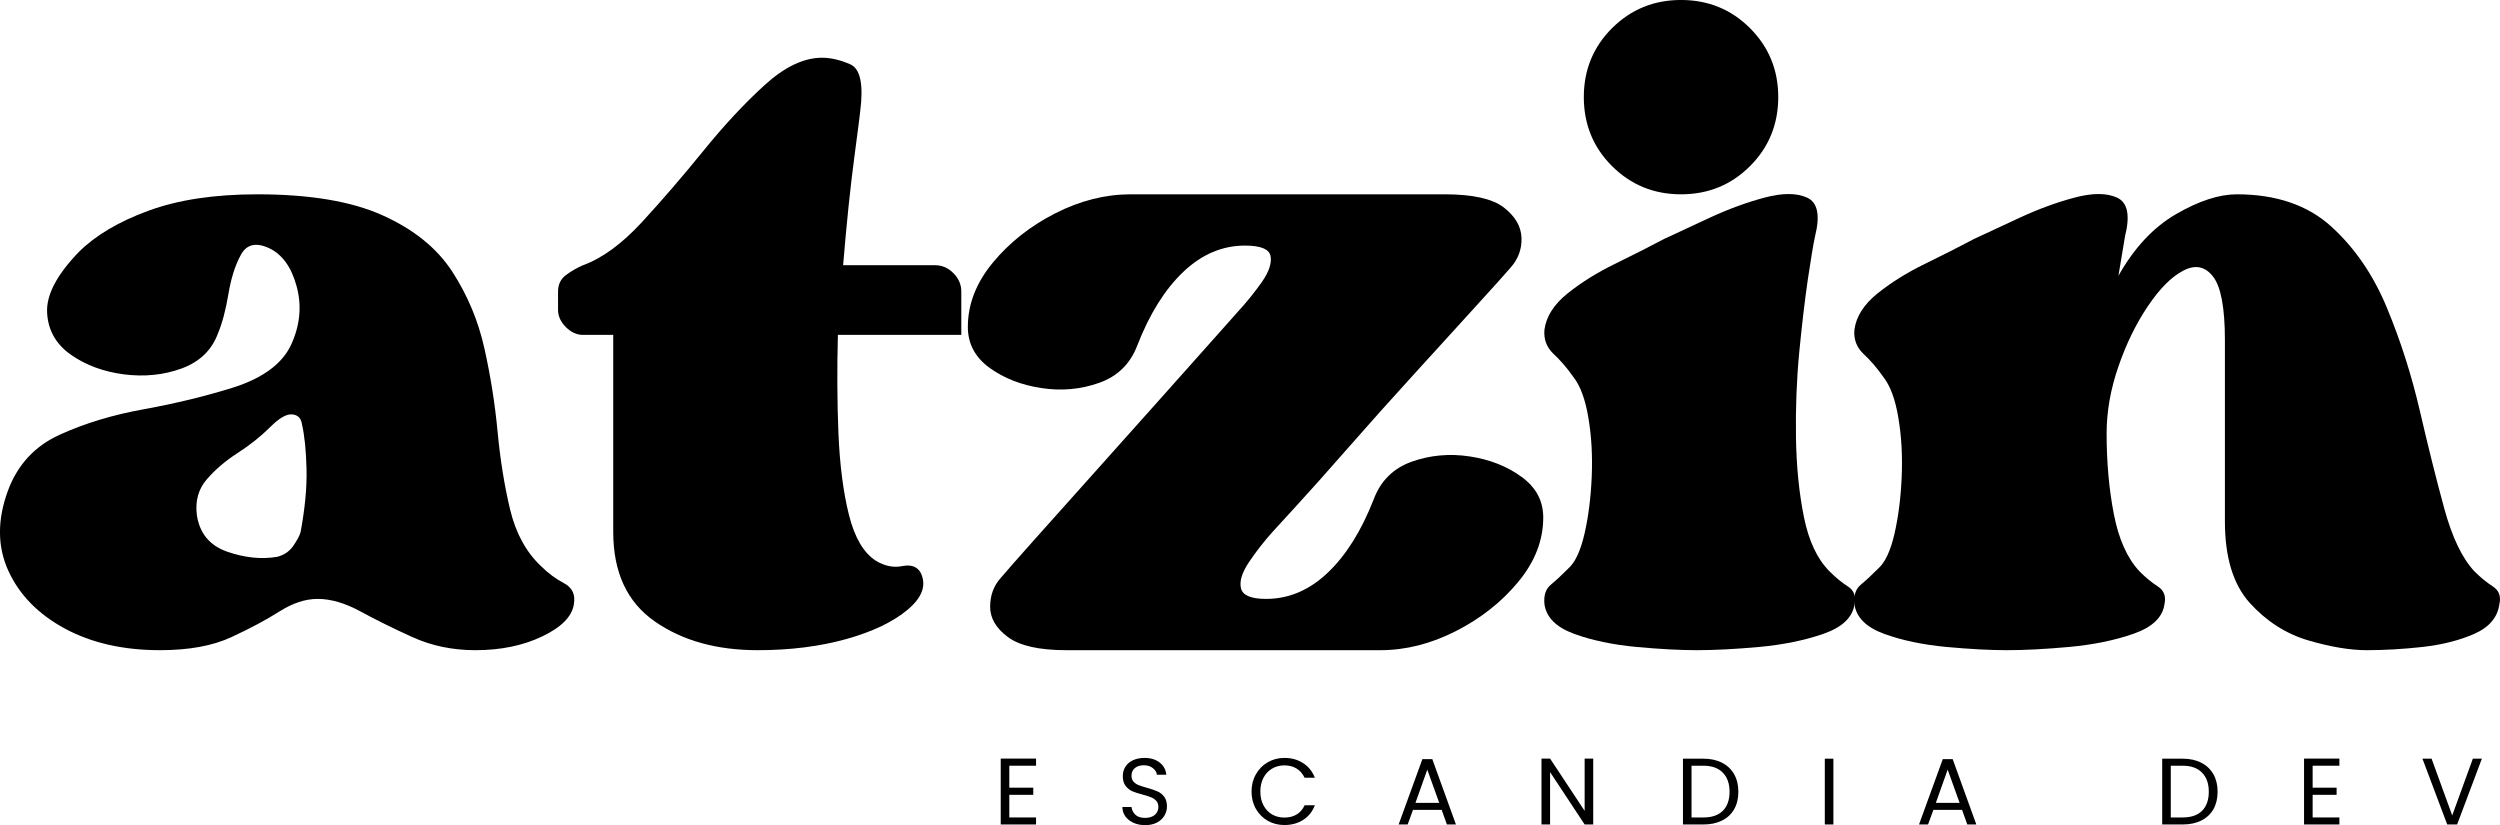 <svg xmlns="http://www.w3.org/2000/svg" xmlns:xlink="http://www.w3.org/1999/xlink" zoomAndPan="magnify" preserveAspectRatio="xMidYMid meet" version="1.2" viewBox="11.54 121 350.37 115.64"><defs/><g id="f62c099c05"><g style="fill:currentColor;fill-opacity:1;"><g transform="translate(11.516, 220.216)"><path style="stroke:none" d="M 36.078 -71.984 C 43.441 -71.984 49.301 -71 53.656 -69.031 C 58.02 -67.07 61.273 -64.438 63.422 -61.125 C 65.566 -57.812 67.066 -54.219 67.922 -50.344 C 68.785 -46.477 69.398 -42.582 69.766 -38.656 C 70.141 -34.727 70.723 -31.109 71.516 -27.797 C 72.316 -24.484 73.758 -21.844 75.844 -19.875 C 76.82 -18.895 77.895 -18.098 79.062 -17.484 C 80.227 -16.867 80.691 -15.891 80.453 -14.547 C 80.203 -12.828 78.727 -11.32 76.031 -10.031 C 73.332 -8.738 70.203 -8.094 66.641 -8.094 C 63.453 -8.094 60.504 -8.707 57.797 -9.938 C 55.098 -11.164 52.676 -12.363 50.531 -13.531 C 48.383 -14.695 46.391 -15.281 44.547 -15.281 C 42.828 -15.281 41.047 -14.695 39.203 -13.531 C 37.367 -12.363 35.129 -11.164 32.484 -9.938 C 29.848 -8.707 26.504 -8.094 22.453 -8.094 C 17.305 -8.094 12.859 -9.102 9.109 -11.125 C 5.367 -13.156 2.727 -15.859 1.188 -19.234 C -0.344 -22.609 -0.367 -26.32 1.109 -30.375 C 2.453 -34.051 4.875 -36.688 8.375 -38.281 C 11.875 -39.883 15.832 -41.082 20.25 -41.875 C 24.664 -42.676 28.836 -43.691 32.766 -44.922 C 36.941 -46.266 39.641 -48.285 40.859 -50.984 C 42.086 -53.691 42.332 -56.395 41.594 -59.094 C 40.863 -61.789 39.578 -63.57 37.734 -64.438 C 35.898 -65.289 34.582 -64.977 33.781 -63.5 C 32.977 -62.031 32.395 -60.191 32.031 -57.984 C 31.664 -55.773 31.176 -53.938 30.562 -52.469 C 29.695 -50.133 28.004 -48.504 25.484 -47.578 C 22.973 -46.66 20.273 -46.383 17.391 -46.75 C 14.516 -47.125 12.031 -48.047 9.938 -49.516 C 7.852 -50.992 6.75 -52.957 6.625 -55.406 C 6.5 -57.863 7.973 -60.688 11.047 -63.875 C 13.379 -66.207 16.629 -68.141 20.797 -69.672 C 24.973 -71.211 30.066 -71.984 36.078 -71.984 Z M 27.609 -27.062 C 27.984 -24.488 29.395 -22.77 31.844 -21.906 C 34.301 -21.051 36.633 -20.805 38.844 -21.172 C 39.82 -21.41 40.586 -21.93 41.141 -22.734 C 41.691 -23.535 42.031 -24.18 42.156 -24.672 C 42.77 -27.984 43.047 -30.926 42.984 -33.5 C 42.922 -36.082 42.707 -38.172 42.344 -39.766 C 42.219 -40.617 41.754 -41.078 40.953 -41.141 C 40.16 -41.203 39.148 -40.617 37.922 -39.391 C 36.566 -38.047 35.031 -36.82 33.312 -35.719 C 31.602 -34.613 30.164 -33.383 29 -32.031 C 27.832 -30.676 27.367 -29.02 27.609 -27.062 Z M 27.609 -27.062 "/></g></g><g style="fill:currentColor;fill-opacity:1;"><g transform="translate(89.749, 220.216)"><path style="stroke:none" d="M 52.828 -62.047 C 53.816 -62.047 54.676 -61.676 55.406 -60.938 C 56.145 -60.195 56.516 -59.336 56.516 -58.359 L 56.516 -52.281 L 39.219 -52.281 C 39.094 -47.5 39.117 -42.895 39.297 -38.469 C 39.484 -34.051 39.973 -30.25 40.766 -27.062 C 41.566 -23.875 42.828 -21.727 44.547 -20.625 C 45.773 -19.883 47.004 -19.633 48.234 -19.875 C 49.461 -20.125 50.32 -19.82 50.812 -18.969 C 51.664 -17.25 51.078 -15.531 49.047 -13.812 C 47.023 -12.094 44.145 -10.707 40.406 -9.656 C 36.664 -8.613 32.523 -8.094 27.984 -8.094 C 22.211 -8.094 17.395 -9.441 13.531 -12.141 C 9.664 -14.848 7.734 -19.023 7.734 -24.672 L 7.734 -52.281 L 3.5 -52.281 C 2.633 -52.281 1.832 -52.645 1.094 -53.375 C 0.363 -54.113 0 -54.914 0 -55.781 L 0 -58.359 C 0 -59.336 0.363 -60.102 1.094 -60.656 C 1.832 -61.207 2.633 -61.672 3.5 -62.047 C 6.195 -63.023 8.957 -65.047 11.781 -68.109 C 14.602 -71.18 17.457 -74.492 20.344 -78.047 C 23.227 -81.609 26.082 -84.676 28.906 -87.25 C 31.727 -89.832 34.426 -91.125 37 -91.125 C 38.227 -91.125 39.547 -90.816 40.953 -90.203 C 42.367 -89.586 42.832 -87.379 42.344 -83.578 C 42.344 -83.453 42.066 -81.301 41.516 -77.125 C 40.961 -72.957 40.441 -67.93 39.953 -62.047 Z M 52.828 -62.047 "/></g></g><g style="fill:currentColor;fill-opacity:1;"><g transform="translate(147.182, 220.216)"><path style="stroke:none" d="M 56.891 -29.266 C 57.867 -31.848 59.645 -33.598 62.219 -34.516 C 64.801 -35.43 67.504 -35.676 70.328 -35.25 C 73.148 -34.82 75.57 -33.867 77.594 -32.391 C 79.625 -30.922 80.641 -29.02 80.641 -26.688 C 80.641 -23.5 79.473 -20.492 77.141 -17.672 C 74.805 -14.848 71.891 -12.547 68.391 -10.766 C 64.891 -8.984 61.363 -8.094 57.812 -8.094 L 13.812 -8.094 C 10 -8.094 7.266 -8.707 5.609 -9.938 C 3.953 -11.164 3.125 -12.578 3.125 -14.172 C 3.125 -15.766 3.617 -17.113 4.609 -18.219 C 5.336 -19.082 6.93 -20.895 9.391 -23.656 C 11.848 -26.414 14.672 -29.57 17.859 -33.125 C 21.047 -36.688 24.145 -40.156 27.156 -43.531 C 30.164 -46.906 32.68 -49.727 34.703 -52 C 36.723 -54.27 37.734 -55.406 37.734 -55.406 C 39.086 -56.883 40.254 -58.328 41.234 -59.734 C 42.211 -61.148 42.609 -62.348 42.422 -63.328 C 42.242 -64.305 41.051 -64.797 38.844 -64.797 C 35.656 -64.797 32.77 -63.566 30.188 -61.109 C 27.613 -58.66 25.469 -55.227 23.75 -50.812 C 22.77 -48.227 20.988 -46.477 18.406 -45.562 C 15.832 -44.645 13.133 -44.398 10.312 -44.828 C 7.488 -45.254 5.062 -46.203 3.031 -47.672 C 1.008 -49.148 0 -51.055 0 -53.391 C 0 -56.578 1.164 -59.582 3.5 -62.406 C 5.832 -65.227 8.742 -67.531 12.234 -69.312 C 15.734 -71.094 19.266 -71.984 22.828 -71.984 L 66.828 -71.984 C 70.754 -71.984 73.516 -71.367 75.109 -70.141 C 76.703 -68.91 77.531 -67.5 77.594 -65.906 C 77.656 -64.312 77.133 -62.898 76.031 -61.672 C 75.289 -60.805 73.66 -58.992 71.141 -56.234 C 68.629 -53.473 65.781 -50.344 62.594 -46.844 C 59.406 -43.352 56.305 -39.891 53.297 -36.453 C 50.285 -33.016 47.766 -30.191 45.734 -27.984 C 43.711 -25.773 42.703 -24.672 42.703 -24.672 C 41.484 -23.316 40.379 -21.898 39.391 -20.422 C 38.41 -18.953 38.039 -17.727 38.281 -16.75 C 38.531 -15.77 39.703 -15.281 41.797 -15.281 C 44.984 -15.281 47.863 -16.504 50.438 -18.953 C 53.02 -21.41 55.172 -24.848 56.891 -29.266 Z M 56.891 -29.266 "/></g></g><g style="fill:currentColor;fill-opacity:1;"><g transform="translate(227.992, 220.216)"><path style="stroke:none" d="M 19.141 -71.984 C 15.336 -71.984 12.113 -73.301 9.469 -75.938 C 6.832 -78.57 5.516 -81.797 5.516 -85.609 C 5.516 -89.41 6.832 -92.629 9.469 -95.266 C 12.113 -97.898 15.336 -99.219 19.141 -99.219 C 22.953 -99.219 26.176 -97.898 28.812 -95.266 C 31.445 -92.629 32.766 -89.41 32.766 -85.609 C 32.766 -81.797 31.445 -78.57 28.812 -75.938 C 26.176 -73.301 22.953 -71.984 19.141 -71.984 Z M 37.922 -66.094 C 37.68 -64.988 37.344 -62.961 36.906 -60.016 C 36.477 -57.066 36.078 -53.66 35.703 -49.797 C 35.336 -45.93 35.188 -41.973 35.25 -37.922 C 35.312 -33.867 35.68 -30.156 36.359 -26.781 C 37.035 -23.406 38.234 -20.859 39.953 -19.141 C 40.805 -18.285 41.66 -17.582 42.516 -17.031 C 43.379 -16.477 43.691 -15.648 43.453 -14.547 C 43.203 -12.703 41.754 -11.316 39.109 -10.391 C 36.473 -9.473 33.469 -8.859 30.094 -8.547 C 26.719 -8.242 23.805 -8.094 21.359 -8.094 C 19.023 -8.094 16.203 -8.242 12.891 -8.547 C 9.578 -8.859 6.66 -9.473 4.141 -10.391 C 1.629 -11.316 0.25 -12.703 0 -14.547 C -0.125 -15.773 0.18 -16.691 0.922 -17.297 C 1.66 -17.91 2.457 -18.648 3.312 -19.516 C 4.289 -20.367 5.055 -21.992 5.609 -24.391 C 6.16 -26.785 6.5 -29.453 6.625 -32.391 C 6.75 -35.336 6.594 -38.098 6.156 -40.672 C 5.727 -43.254 5.023 -45.16 4.047 -46.391 C 3.191 -47.617 2.27 -48.691 1.281 -49.609 C 0.301 -50.535 -0.125 -51.672 0 -53.016 C 0.25 -54.859 1.32 -56.547 3.219 -58.078 C 5.125 -59.609 7.332 -60.988 9.844 -62.219 C 12.363 -63.445 14.664 -64.613 16.75 -65.719 C 18.344 -66.457 20.457 -67.441 23.094 -68.672 C 25.738 -69.898 28.316 -70.848 30.828 -71.516 C 33.348 -72.191 35.344 -72.191 36.812 -71.516 C 38.289 -70.848 38.66 -69.039 37.922 -66.094 Z M 37.922 -66.094 "/></g></g><g style="fill:currentColor;fill-opacity:1;"><g transform="translate(271.434, 220.216)"><path style="stroke:none" d="M 53.578 -71.984 C 59.098 -71.984 63.516 -70.477 66.828 -67.469 C 70.141 -64.457 72.742 -60.648 74.641 -56.047 C 76.547 -51.453 78.082 -46.641 79.25 -41.609 C 80.414 -36.578 81.551 -32.035 82.656 -27.984 C 83.758 -23.93 85.172 -20.984 86.891 -19.141 C 87.754 -18.285 88.613 -17.582 89.469 -17.031 C 90.332 -16.477 90.641 -15.648 90.391 -14.547 C 90.141 -12.703 88.973 -11.316 86.891 -10.391 C 84.805 -9.473 82.383 -8.859 79.625 -8.547 C 76.863 -8.242 74.254 -8.094 71.797 -8.094 C 69.461 -8.094 66.727 -8.551 63.594 -9.469 C 60.469 -10.395 57.738 -12.145 55.406 -14.719 C 53.082 -17.301 51.922 -21.109 51.922 -26.141 L 51.922 -51.547 C 51.922 -56.086 51.363 -59.062 50.25 -60.469 C 49.145 -61.883 47.766 -62.16 46.109 -61.297 C 44.453 -60.441 42.797 -58.785 41.141 -56.328 C 39.484 -53.879 38.102 -51.055 37 -47.859 C 35.895 -44.672 35.344 -41.539 35.344 -38.469 C 35.344 -34.426 35.68 -30.656 36.359 -27.156 C 37.035 -23.656 38.234 -20.984 39.953 -19.141 C 40.805 -18.285 41.66 -17.582 42.516 -17.031 C 43.379 -16.477 43.691 -15.648 43.453 -14.547 C 43.203 -12.703 41.754 -11.316 39.109 -10.391 C 36.473 -9.473 33.469 -8.859 30.094 -8.547 C 26.719 -8.242 23.805 -8.094 21.359 -8.094 C 19.023 -8.094 16.203 -8.242 12.891 -8.547 C 9.578 -8.859 6.66 -9.473 4.141 -10.391 C 1.629 -11.316 0.25 -12.703 0 -14.547 C -0.125 -15.773 0.18 -16.691 0.922 -17.297 C 1.66 -17.91 2.457 -18.648 3.312 -19.516 C 4.289 -20.367 5.055 -21.992 5.609 -24.391 C 6.16 -26.785 6.5 -29.453 6.625 -32.391 C 6.75 -35.336 6.594 -38.098 6.156 -40.672 C 5.727 -43.254 5.023 -45.16 4.047 -46.391 C 3.191 -47.617 2.27 -48.691 1.281 -49.609 C 0.301 -50.535 -0.125 -51.672 0 -53.016 C 0.25 -54.859 1.32 -56.547 3.219 -58.078 C 5.125 -59.609 7.332 -60.988 9.844 -62.219 C 12.363 -63.445 14.664 -64.613 16.75 -65.719 C 18.344 -66.457 20.457 -67.441 23.094 -68.672 C 25.738 -69.898 28.316 -70.848 30.828 -71.516 C 33.348 -72.191 35.344 -72.191 36.812 -71.516 C 38.289 -70.848 38.66 -69.039 37.922 -66.094 L 37 -60.562 C 39.207 -64.488 41.906 -67.375 45.094 -69.219 C 48.289 -71.062 51.117 -71.984 53.578 -71.984 Z M 53.578 -71.984 "/></g></g><g style="fill:currentColor;fill-opacity:1;"><g transform="translate(150.773, 236.548)"><path style="stroke:none" d="M 2.219 -8.234 L 2.219 -5.156 L 5.578 -5.156 L 5.578 -4.156 L 2.219 -4.156 L 2.219 -0.984 L 5.969 -0.984 L 5.969 0 L 1.016 0 L 1.016 -9.234 L 5.969 -9.234 L 5.969 -8.234 Z M 2.219 -8.234 "/></g></g><g style="fill:currentColor;fill-opacity:1;"><g transform="translate(168.087, 236.548)"><path style="stroke:none" d="M 3.938 0.094 C 3.332 0.094 2.789 -0.016 2.312 -0.234 C 1.832 -0.453 1.453 -0.75 1.172 -1.125 C 0.898 -1.508 0.758 -1.953 0.75 -2.453 L 2.031 -2.453 C 2.082 -2.023 2.266 -1.66 2.578 -1.359 C 2.891 -1.066 3.344 -0.922 3.938 -0.922 C 4.508 -0.922 4.961 -1.062 5.297 -1.344 C 5.629 -1.633 5.797 -2.004 5.797 -2.453 C 5.797 -2.805 5.695 -3.094 5.5 -3.312 C 5.301 -3.531 5.055 -3.695 4.766 -3.812 C 4.473 -3.926 4.082 -4.051 3.594 -4.188 C 2.988 -4.344 2.504 -4.5 2.141 -4.656 C 1.773 -4.82 1.461 -5.07 1.203 -5.406 C 0.941 -5.75 0.812 -6.207 0.812 -6.781 C 0.812 -7.281 0.938 -7.723 1.188 -8.109 C 1.445 -8.504 1.805 -8.805 2.266 -9.016 C 2.734 -9.223 3.266 -9.328 3.859 -9.328 C 4.723 -9.328 5.43 -9.109 5.984 -8.672 C 6.535 -8.242 6.844 -7.676 6.906 -6.969 L 5.594 -6.969 C 5.551 -7.32 5.363 -7.629 5.031 -7.891 C 4.707 -8.16 4.273 -8.297 3.734 -8.297 C 3.234 -8.297 2.82 -8.164 2.5 -7.906 C 2.188 -7.645 2.031 -7.285 2.031 -6.828 C 2.031 -6.484 2.125 -6.207 2.312 -6 C 2.508 -5.789 2.742 -5.629 3.016 -5.516 C 3.297 -5.41 3.688 -5.285 4.188 -5.141 C 4.801 -4.973 5.289 -4.805 5.656 -4.641 C 6.031 -4.484 6.348 -4.234 6.609 -3.891 C 6.867 -3.555 7 -3.098 7 -2.516 C 7 -2.066 6.879 -1.641 6.641 -1.234 C 6.41 -0.836 6.062 -0.516 5.594 -0.266 C 5.125 -0.023 4.57 0.094 3.938 0.094 Z M 3.938 0.094 "/></g></g><g style="fill:currentColor;fill-opacity:1;"><g transform="translate(186.379, 236.548)"><path style="stroke:none" d="M 0.562 -4.609 C 0.562 -5.516 0.766 -6.32 1.172 -7.031 C 1.578 -7.75 2.129 -8.312 2.828 -8.719 C 3.535 -9.125 4.316 -9.328 5.172 -9.328 C 6.172 -9.328 7.047 -9.082 7.797 -8.594 C 8.547 -8.113 9.094 -7.43 9.438 -6.547 L 8 -6.547 C 7.738 -7.098 7.367 -7.523 6.891 -7.828 C 6.41 -8.129 5.836 -8.281 5.172 -8.281 C 4.523 -8.281 3.945 -8.129 3.438 -7.828 C 2.926 -7.523 2.523 -7.098 2.234 -6.547 C 1.941 -5.992 1.797 -5.348 1.797 -4.609 C 1.797 -3.879 1.941 -3.238 2.234 -2.688 C 2.523 -2.133 2.926 -1.707 3.438 -1.406 C 3.945 -1.113 4.523 -0.969 5.172 -0.969 C 5.836 -0.969 6.41 -1.113 6.891 -1.406 C 7.367 -1.695 7.738 -2.125 8 -2.688 L 9.438 -2.688 C 9.094 -1.801 8.547 -1.117 7.797 -0.641 C 7.047 -0.16 6.172 0.078 5.172 0.078 C 4.316 0.078 3.535 -0.117 2.828 -0.516 C 2.129 -0.922 1.578 -1.477 1.172 -2.188 C 0.766 -2.906 0.562 -3.711 0.562 -4.609 Z M 0.562 -4.609 "/></g></g><g style="fill:currentColor;fill-opacity:1;"><g transform="translate(207.118, 236.548)"><path style="stroke:none" d="M 6.469 -2.047 L 2.453 -2.047 L 1.703 0 L 0.438 0 L 3.766 -9.156 L 5.156 -9.156 L 8.469 0 L 7.203 0 Z M 6.125 -3.031 L 4.453 -7.688 L 2.797 -3.031 Z M 6.125 -3.031 "/></g></g><g style="fill:currentColor;fill-opacity:1;"><g transform="translate(226.561, 236.548)"><path style="stroke:none" d="M 8.266 0 L 7.062 0 L 2.219 -7.344 L 2.219 0 L 1.016 0 L 1.016 -9.234 L 2.219 -9.234 L 7.062 -1.906 L 7.062 -9.234 L 8.266 -9.234 Z M 8.266 0 "/></g></g><g style="fill:currentColor;fill-opacity:1;"><g transform="translate(246.387, 236.548)"><path style="stroke:none" d="M 3.891 -9.219 C 4.891 -9.219 5.754 -9.031 6.484 -8.656 C 7.223 -8.281 7.789 -7.742 8.188 -7.047 C 8.582 -6.348 8.781 -5.531 8.781 -4.594 C 8.781 -3.645 8.582 -2.82 8.188 -2.125 C 7.789 -1.438 7.223 -0.91 6.484 -0.547 C 5.754 -0.18 4.891 0 3.891 0 L 1.016 0 L 1.016 -9.219 Z M 3.891 -0.984 C 5.078 -0.984 5.984 -1.297 6.609 -1.922 C 7.234 -2.555 7.547 -3.445 7.547 -4.594 C 7.547 -5.738 7.227 -6.629 6.594 -7.266 C 5.969 -7.91 5.066 -8.234 3.891 -8.234 L 2.219 -8.234 L 2.219 -0.984 Z M 3.891 -0.984 "/></g></g><g style="fill:currentColor;fill-opacity:1;"><g transform="translate(266.267, 236.548)"><path style="stroke:none" d="M 2.219 -9.219 L 2.219 0 L 1.016 0 L 1.016 -9.219 Z M 2.219 -9.219 "/></g></g><g style="fill:currentColor;fill-opacity:1;"><g transform="translate(280.049, 236.548)"><path style="stroke:none" d="M 6.469 -2.047 L 2.453 -2.047 L 1.703 0 L 0.438 0 L 3.766 -9.156 L 5.156 -9.156 L 8.469 0 L 7.203 0 Z M 6.125 -3.031 L 4.453 -7.688 L 2.797 -3.031 Z M 6.125 -3.031 "/></g></g><g style="fill:currentColor;fill-opacity:1;"><g transform="translate(299.492, 236.548)"><path style="stroke:none" d=""/></g></g><g style="fill:currentColor;fill-opacity:1;"><g transform="translate(313.552, 236.548)"><path style="stroke:none" d="M 3.891 -9.219 C 4.891 -9.219 5.754 -9.031 6.484 -8.656 C 7.223 -8.281 7.789 -7.742 8.188 -7.047 C 8.582 -6.348 8.781 -5.531 8.781 -4.594 C 8.781 -3.645 8.582 -2.82 8.188 -2.125 C 7.789 -1.438 7.223 -0.91 6.484 -0.547 C 5.754 -0.18 4.891 0 3.891 0 L 1.016 0 L 1.016 -9.219 Z M 3.891 -0.984 C 5.078 -0.984 5.984 -1.297 6.609 -1.922 C 7.234 -2.555 7.547 -3.445 7.547 -4.594 C 7.547 -5.738 7.227 -6.629 6.594 -7.266 C 5.969 -7.91 5.066 -8.234 3.891 -8.234 L 2.219 -8.234 L 2.219 -0.984 Z M 3.891 -0.984 "/></g></g><g style="fill:currentColor;fill-opacity:1;"><g transform="translate(333.432, 236.548)"><path style="stroke:none" d="M 2.219 -8.234 L 2.219 -5.156 L 5.578 -5.156 L 5.578 -4.156 L 2.219 -4.156 L 2.219 -0.984 L 5.969 -0.984 L 5.969 0 L 1.016 0 L 1.016 -9.234 L 5.969 -9.234 L 5.969 -8.234 Z M 2.219 -8.234 "/></g></g><g style="fill:currentColor;fill-opacity:1;"><g transform="translate(350.745, 236.548)"><path style="stroke:none" d="M 8.625 -9.219 L 5.156 0 L 3.766 0 L 0.297 -9.219 L 1.578 -9.219 L 4.469 -1.266 L 7.359 -9.219 Z M 8.625 -9.219 "/></g></g></g></svg>